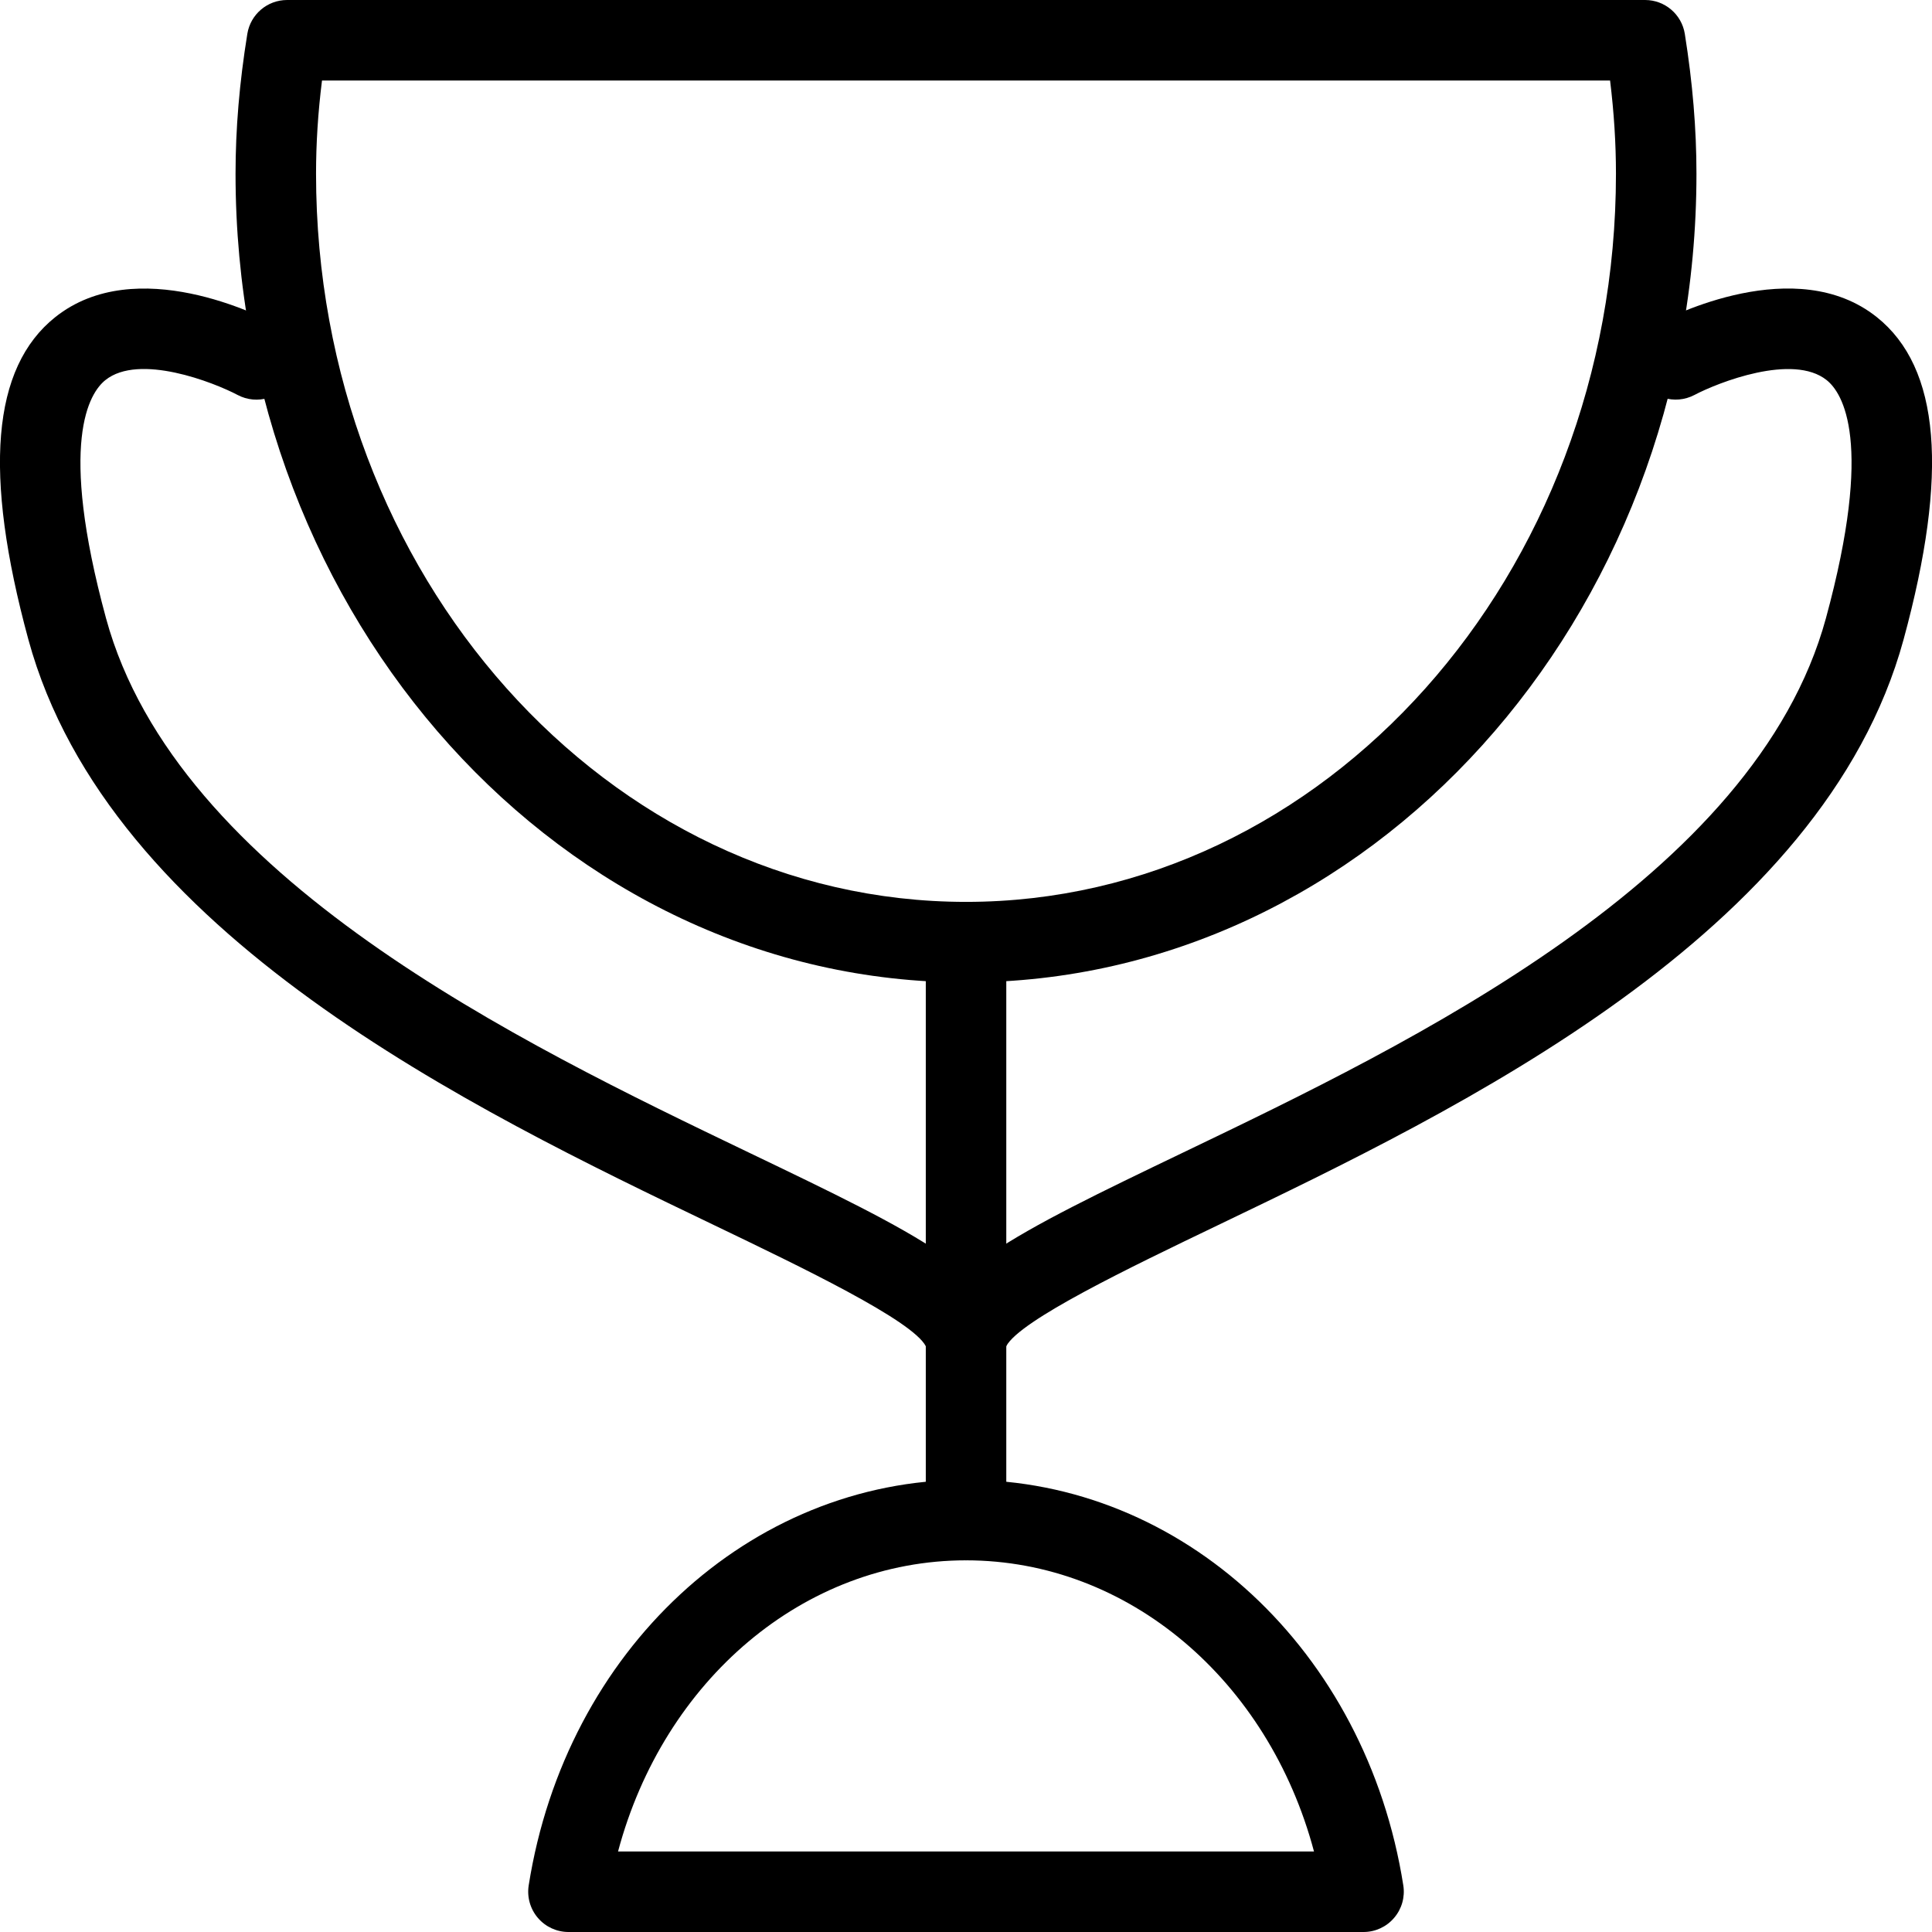 <?xml version="1.0" encoding="utf-8"?>
<!-- Generator: Adobe Illustrator 16.0.0, SVG Export Plug-In . SVG Version: 6.00 Build 0)  -->
<!DOCTYPE svg PUBLIC "-//W3C//DTD SVG 1.1//EN" "http://www.w3.org/Graphics/SVG/1.1/DTD/svg11.dtd">
<svg version="1.1" id="Layer_1" xmlns="http://www.w3.org/2000/svg" xmlns:xlink="http://www.w3.org/1999/xlink" x="0px" y="0px"
	 width="48px" height="48px" viewBox="0 0 48 48" enable-background="new 0 0 48 48" xml:space="preserve">
<g>
	<path d="M33.877,48H14.123c-0.292,0-0.57-0.128-0.76-0.351c-0.19-0.222-0.273-0.517-0.228-0.806
		c0.922-5.84,5.492-10.078,10.866-10.078c5.376,0,9.945,4.239,10.864,10.079c0.045,0.289-0.038,0.583-0.229,0.805
		C34.447,47.872,34.169,48,33.877,48z M15.355,46h17.291c-1.132-4.255-4.615-7.234-8.645-7.234
		C19.973,38.766,16.489,41.745,15.355,46z"/>
	<path d="M24.001,24.407c-10.007,0-18.149-9.013-18.149-20.09c0-1.121,0.096-2.258,0.293-3.477C6.224,0.356,6.642,0,7.133,0h33.739
		c0.491,0,0.91,0.357,0.987,0.843c0.194,1.219,0.289,2.355,0.289,3.474C42.148,15.395,34.008,24.407,24.001,24.407z M8,2
		C7.9,2.8,7.852,3.564,7.852,4.317c0,9.975,7.244,18.09,16.149,18.09c8.903,0,16.147-8.115,16.147-18.09
		c0-0.752-0.048-1.517-0.146-2.317H8z"/>
	<path d="M24.001,38.766c-0.552,0-1-0.447-1-1V23.407c0-0.552,0.448-1,1-1c0.553,0,1,0.448,1,1v14.358
		C25.001,38.318,24.554,38.766,24.001,38.766z"/>
	<g>
		<path d="M24.001,34.407c-0.011,0-0.023,0-0.035-0.001c-0.528-0.018-0.946-0.441-0.965-0.961c-0.339-0.644-3.07-1.955-5.27-3.012
			c-5.984-2.873-15.026-7.215-17.026-14.544c-1.125-4.135-0.907-6.755,0.668-8.01c2.011-1.603,5.122-0.017,5.47,0.169
			c0.487,0.26,0.671,0.866,0.411,1.353c-0.26,0.486-0.865,0.67-1.352,0.411c-0.586-0.31-2.446-1.042-3.284-0.368
			c-0.394,0.315-1.18,1.523,0.017,5.919c1.76,6.448,10.307,10.552,15.962,13.268c4.167,2,6.461,3.103,6.403,4.811
			C24.981,33.981,24.538,34.407,24.001,34.407z"/>
		<path d="M24,34.407c-0.537,0-0.981-0.426-0.999-0.967c-0.057-1.707,2.238-2.809,6.403-4.81c5.654-2.715,14.2-6.819,15.96-13.268
			c1.198-4.396,0.412-5.604,0.019-5.918c-0.839-0.672-2.7,0.06-3.285,0.369c-0.488,0.256-1.093,0.072-1.352-0.415
			s-0.076-1.091,0.411-1.351c0.348-0.186,3.459-1.772,5.471-0.169c1.574,1.256,1.793,3.876,0.666,8.01
			c-2.001,7.331-11.042,11.673-17.024,14.546c-2.2,1.057-4.93,2.367-5.27,3.011c-0.02,0.521-0.438,0.943-0.966,0.961
			C24.023,34.407,24.012,34.407,24,34.407z"/>
	</g>
</g>
</svg>
